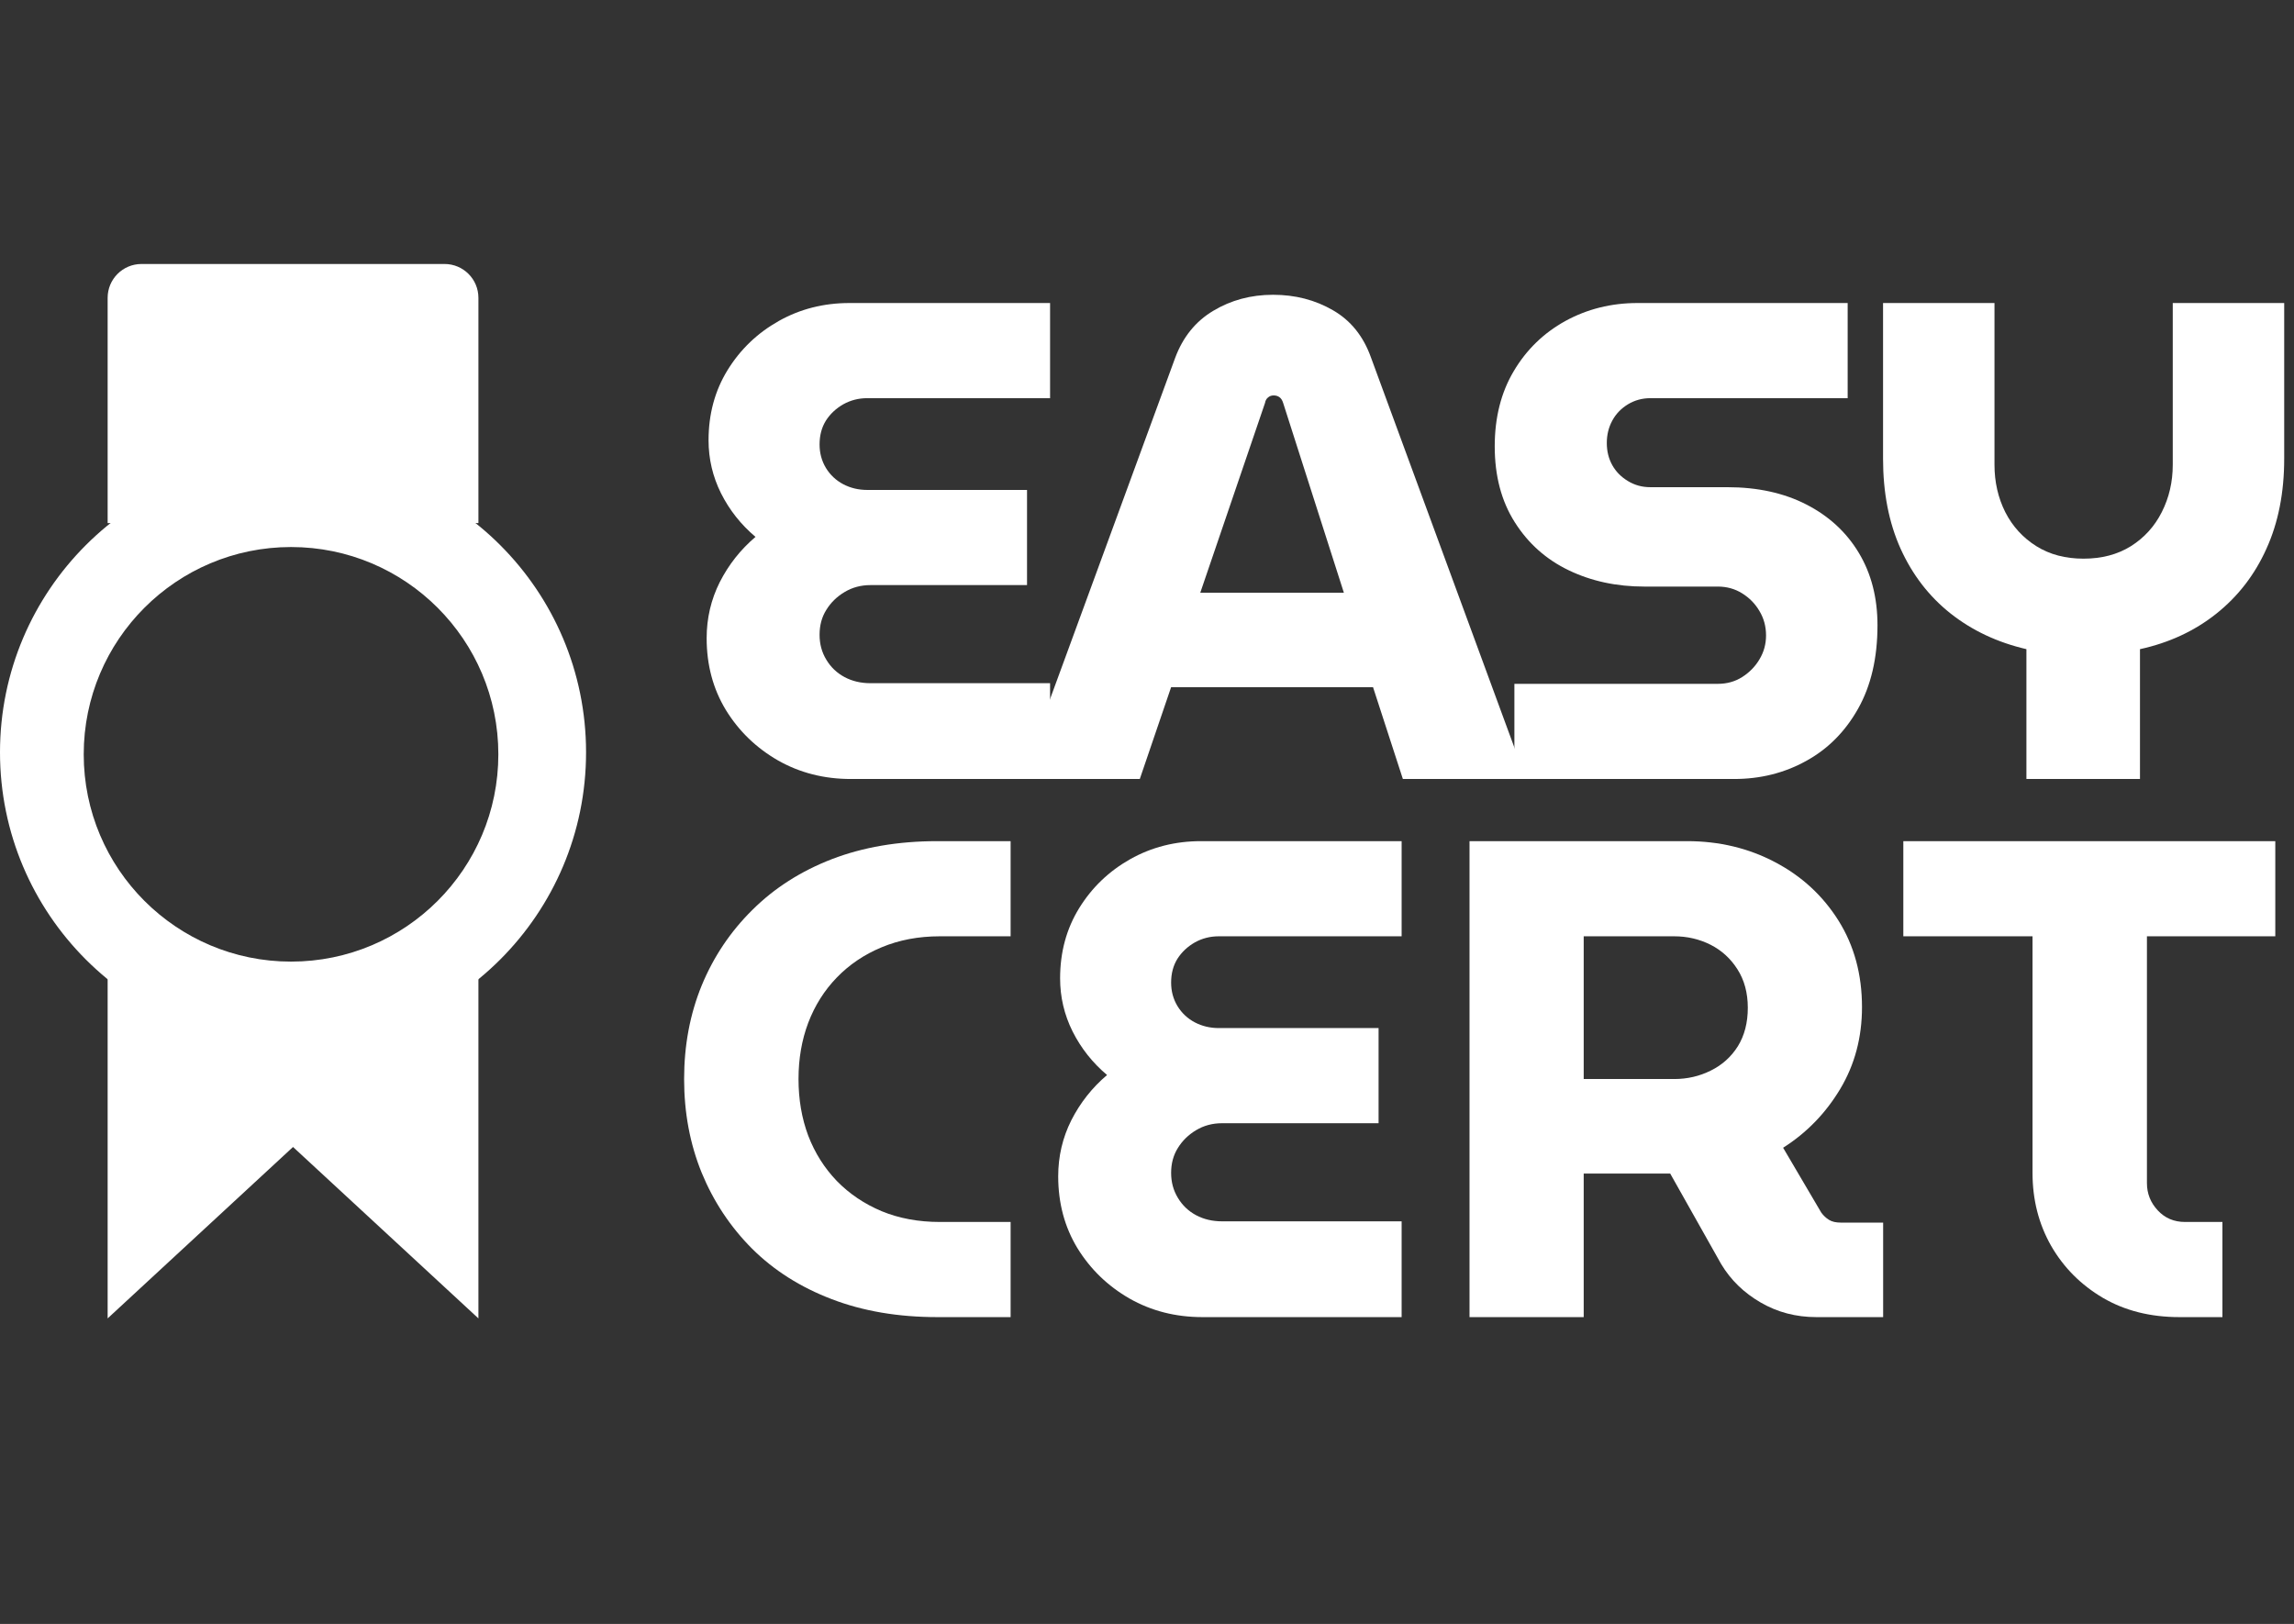 <svg width="339" height="240" viewBox="0 0 339 240" fill="none" xmlns="http://www.w3.org/2000/svg">
<rect x="0" y="0" width="339" height="240" fill="#333333" stroke="none"/>
<mask id="mask0_19_305" style="mask-type:luminance" maskUnits="userSpaceOnUse" x="97" y="0" width="242" height="240">
<path d="M339 0H97V240H339V0Z" fill="white"/>
</mask>
<g mask="url(#mask0_19_305)">
<path d="M125.739 115.128C121.778 115.128 118.185 114.213 114.958 112.378C111.747 110.526 109.185 108.049 107.271 104.94C105.372 101.815 104.427 98.276 104.427 94.315C104.427 91.378 105.067 88.62 106.364 86.034C107.677 83.456 109.435 81.221 111.646 79.346C109.497 77.534 107.802 75.393 106.552 72.909C105.317 70.432 104.708 67.815 104.708 65.065C104.708 61.19 105.646 57.737 107.521 54.69C109.411 51.627 111.935 49.214 115.083 47.44C118.224 45.674 121.708 44.784 125.521 44.784H155.177V58.846H128.146C126.872 58.846 125.692 59.151 124.614 59.753C123.552 60.362 122.692 61.159 122.052 62.159C121.427 63.159 121.114 64.338 121.114 65.69C121.114 66.963 121.427 68.12 122.052 69.159C122.692 70.206 123.552 71.003 124.614 71.565C125.692 72.128 126.872 72.409 128.146 72.409H151.771V86.471H128.646C127.224 86.471 125.942 86.815 124.802 87.503C123.677 88.174 122.778 89.049 122.114 90.128C121.442 91.19 121.114 92.424 121.114 93.815C121.114 95.174 121.442 96.401 122.114 97.503C122.778 98.612 123.677 99.463 124.802 100.065C125.942 100.674 127.224 100.971 128.646 100.971H155.177V115.128H125.739Z" fill="white"/>
<path d="M150.842 115.128L173.655 52.909C174.795 49.831 176.67 47.502 179.28 45.94C181.905 44.362 184.85 43.565 188.124 43.565C191.413 43.565 194.358 44.331 196.967 45.846C199.592 47.346 201.467 49.674 202.592 52.815L225.499 115.128H207.311L202.905 101.565H173.061L168.436 115.128H150.842ZM177.374 87.596H198.592L189.624 59.565C189.499 59.151 189.311 58.862 189.061 58.69C188.827 58.526 188.545 58.44 188.217 58.44C187.881 58.44 187.6 58.549 187.374 58.752C187.139 58.94 186.999 59.214 186.936 59.565L177.374 87.596Z" fill="white"/>
<path d="M223.792 115.128V101.065H253.855C255.183 101.065 256.386 100.737 257.449 100.065C258.527 99.377 259.386 98.502 260.011 97.44C260.652 96.377 260.98 95.206 260.98 93.909C260.98 92.581 260.652 91.377 260.011 90.315C259.386 89.237 258.527 88.362 257.449 87.69C256.386 87.026 255.183 86.69 253.855 86.69H242.98C238.894 86.69 235.175 85.893 231.824 84.284C228.488 82.682 225.832 80.315 223.855 77.19C221.871 74.065 220.886 70.331 220.886 65.971C220.886 61.706 221.824 57.995 223.699 54.846C225.574 51.682 228.113 49.214 231.324 47.44C234.55 45.674 238.105 44.784 241.98 44.784H273.042V58.846H243.886C242.675 58.846 241.574 59.151 240.574 59.752C239.574 60.362 238.8 61.159 238.261 62.159C237.714 63.159 237.449 64.268 237.449 65.471C237.449 66.682 237.714 67.776 238.261 68.752C238.8 69.713 239.574 70.495 240.574 71.096C241.574 71.706 242.675 72.002 243.886 72.002H255.261C259.738 72.002 263.636 72.862 266.949 74.565C270.277 76.276 272.863 78.659 274.699 81.721C276.527 84.768 277.449 88.331 277.449 92.409C277.449 97.245 276.488 101.362 274.574 104.753C272.675 108.128 270.113 110.706 266.886 112.471C263.675 114.245 260.136 115.128 256.261 115.128H223.792Z" fill="white"/>
<mask id="mask1_19_305" style="mask-type:luminance" maskUnits="userSpaceOnUse" x="277" y="44" width="62" height="72">
<path d="M277 44H338.922V116H277V44Z" fill="white"/>
</mask>
<g mask="url(#mask1_19_305)">
<path d="M299.458 115.128V95.94C295.161 94.94 291.427 93.182 288.239 90.659C285.067 88.143 282.614 84.956 280.864 81.096C279.13 77.245 278.271 72.807 278.271 67.784V44.784H294.739V68.69C294.739 71.237 295.271 73.565 296.333 75.69C297.411 77.799 298.942 79.471 300.927 80.721C302.903 81.956 305.224 82.565 307.896 82.565C310.583 82.565 312.911 81.956 314.896 80.721C316.872 79.471 318.396 77.799 319.458 75.69C320.536 73.565 321.083 71.237 321.083 68.69V44.784H337.552V67.784C337.552 72.807 336.677 77.245 334.927 81.096C333.192 84.956 330.716 88.159 327.489 90.721C324.278 93.268 320.528 95.002 316.239 95.94V115.128H299.458Z" fill="white"/>
</g>
<path d="M138.502 194.657C132.729 194.657 127.533 193.775 122.908 192.001C118.283 190.236 114.354 187.743 111.127 184.532C107.916 181.306 105.439 177.564 103.689 173.314C101.955 169.048 101.096 164.431 101.096 159.47C101.096 154.517 101.955 149.907 103.689 145.657C105.439 141.407 107.939 137.681 111.189 134.47C114.439 131.243 118.354 128.743 122.939 126.97C127.541 125.204 132.729 124.314 138.502 124.314H149.346V138.376H138.877C135.729 138.376 132.861 138.923 130.283 140.001C127.721 141.064 125.51 142.556 123.658 144.47C121.822 146.368 120.416 148.595 119.439 151.157C118.479 153.704 118.002 156.47 118.002 159.47C118.002 162.493 118.479 165.282 119.439 167.845C120.416 170.392 121.822 172.618 123.658 174.532C125.51 176.431 127.721 177.923 130.283 179.001C132.861 180.064 135.729 180.595 138.877 180.595H149.346V194.657H138.502Z" fill="white"/>
<path d="M177.69 194.657C173.729 194.657 170.136 193.743 166.909 191.907C163.698 190.056 161.136 187.579 159.222 184.47C157.323 181.345 156.378 177.806 156.378 173.845C156.378 170.907 157.019 168.15 158.315 165.564C159.628 162.986 161.386 160.751 163.597 158.876C161.448 157.064 159.753 154.923 158.503 152.439C157.269 149.962 156.659 147.345 156.659 144.595C156.659 140.72 157.597 137.267 159.472 134.22C161.362 131.157 163.886 128.743 167.034 126.97C170.175 125.204 173.659 124.314 177.472 124.314H207.128V138.376H180.097C178.823 138.376 177.644 138.681 176.565 139.282C175.503 139.892 174.644 140.689 174.003 141.689C173.378 142.689 173.065 143.868 173.065 145.22C173.065 146.493 173.378 147.65 174.003 148.689C174.644 149.736 175.503 150.532 176.565 151.095C177.644 151.657 178.823 151.939 180.097 151.939H203.722V166.001H180.597C179.175 166.001 177.894 166.345 176.753 167.032C175.628 167.704 174.729 168.579 174.065 169.657C173.394 170.72 173.065 171.954 173.065 173.345C173.065 174.704 173.394 175.931 174.065 177.032C174.729 178.142 175.628 178.993 176.753 179.595C177.894 180.204 179.175 180.501 180.597 180.501H207.128V194.657H177.69Z" fill="white"/>
<path d="M217.16 194.657V124.314H249.316C254.082 124.314 258.425 125.361 262.347 127.439C266.261 129.501 269.378 132.376 271.691 136.064C274.003 139.751 275.16 144.017 275.16 148.845C275.16 153.329 274.082 157.361 271.941 160.939C269.792 164.525 266.98 167.423 263.503 169.626L269.128 179.189C269.457 179.65 269.847 180.017 270.285 180.282C270.722 180.556 271.3 180.689 272.035 180.689H278.285V194.657H268.41C265.41 194.657 262.667 193.939 260.191 192.501C257.707 191.064 255.761 189.173 254.347 186.814L246.816 173.439C246.332 173.439 245.847 173.439 245.347 173.439C244.847 173.439 244.324 173.439 243.785 173.439H234.035V194.657H217.16ZM234.035 159.47H247.41C249.347 159.47 251.144 159.056 252.816 158.22C254.503 157.392 255.832 156.189 256.816 154.626C257.792 153.048 258.285 151.15 258.285 148.939C258.285 146.736 257.769 144.837 256.753 143.251C255.753 141.673 254.425 140.462 252.785 139.626C251.136 138.798 249.347 138.376 247.41 138.376H234.035V159.47Z" fill="white"/>
<path d="M322.079 194.657C317.782 194.657 314.017 193.712 310.767 191.814C307.517 189.9 304.962 187.337 303.11 184.126C301.274 180.9 300.36 177.306 300.36 173.345V138.376H281.267V124.314H336.235V138.376H317.267V174.845C317.267 176.392 317.798 177.736 318.86 178.876C319.923 180.025 321.267 180.595 322.892 180.595H328.423V194.657H322.079Z" fill="white"/>
</g>
<path d="M15.907 44.015C15.907 41.254 18.146 39.015 20.907 39.015H65.699C68.46 39.015 70.699 41.254 70.699 44.015V77.31H15.907V44.015Z" fill="white"/>
<path d="M15.907 144.474H70.699V194.847L43.303 169.513L15.907 194.847V144.474Z" fill="white"/>
<path d="M43.303 67.884C67.218 67.884 86.606 87.271 86.606 111.186C86.606 135.102 67.218 154.49 43.303 154.49C19.387 154.49 0 135.102 0 111.186C0 87.271 19.387 67.884 43.303 67.884ZM43.009 80.846C26.089 80.846 12.372 94.561 12.372 111.481C12.372 128.401 26.089 142.117 43.009 142.117C59.928 142.117 73.644 128.401 73.644 111.481C73.644 94.562 59.928 80.846 43.009 80.846Z" fill="white"/>
</svg>
